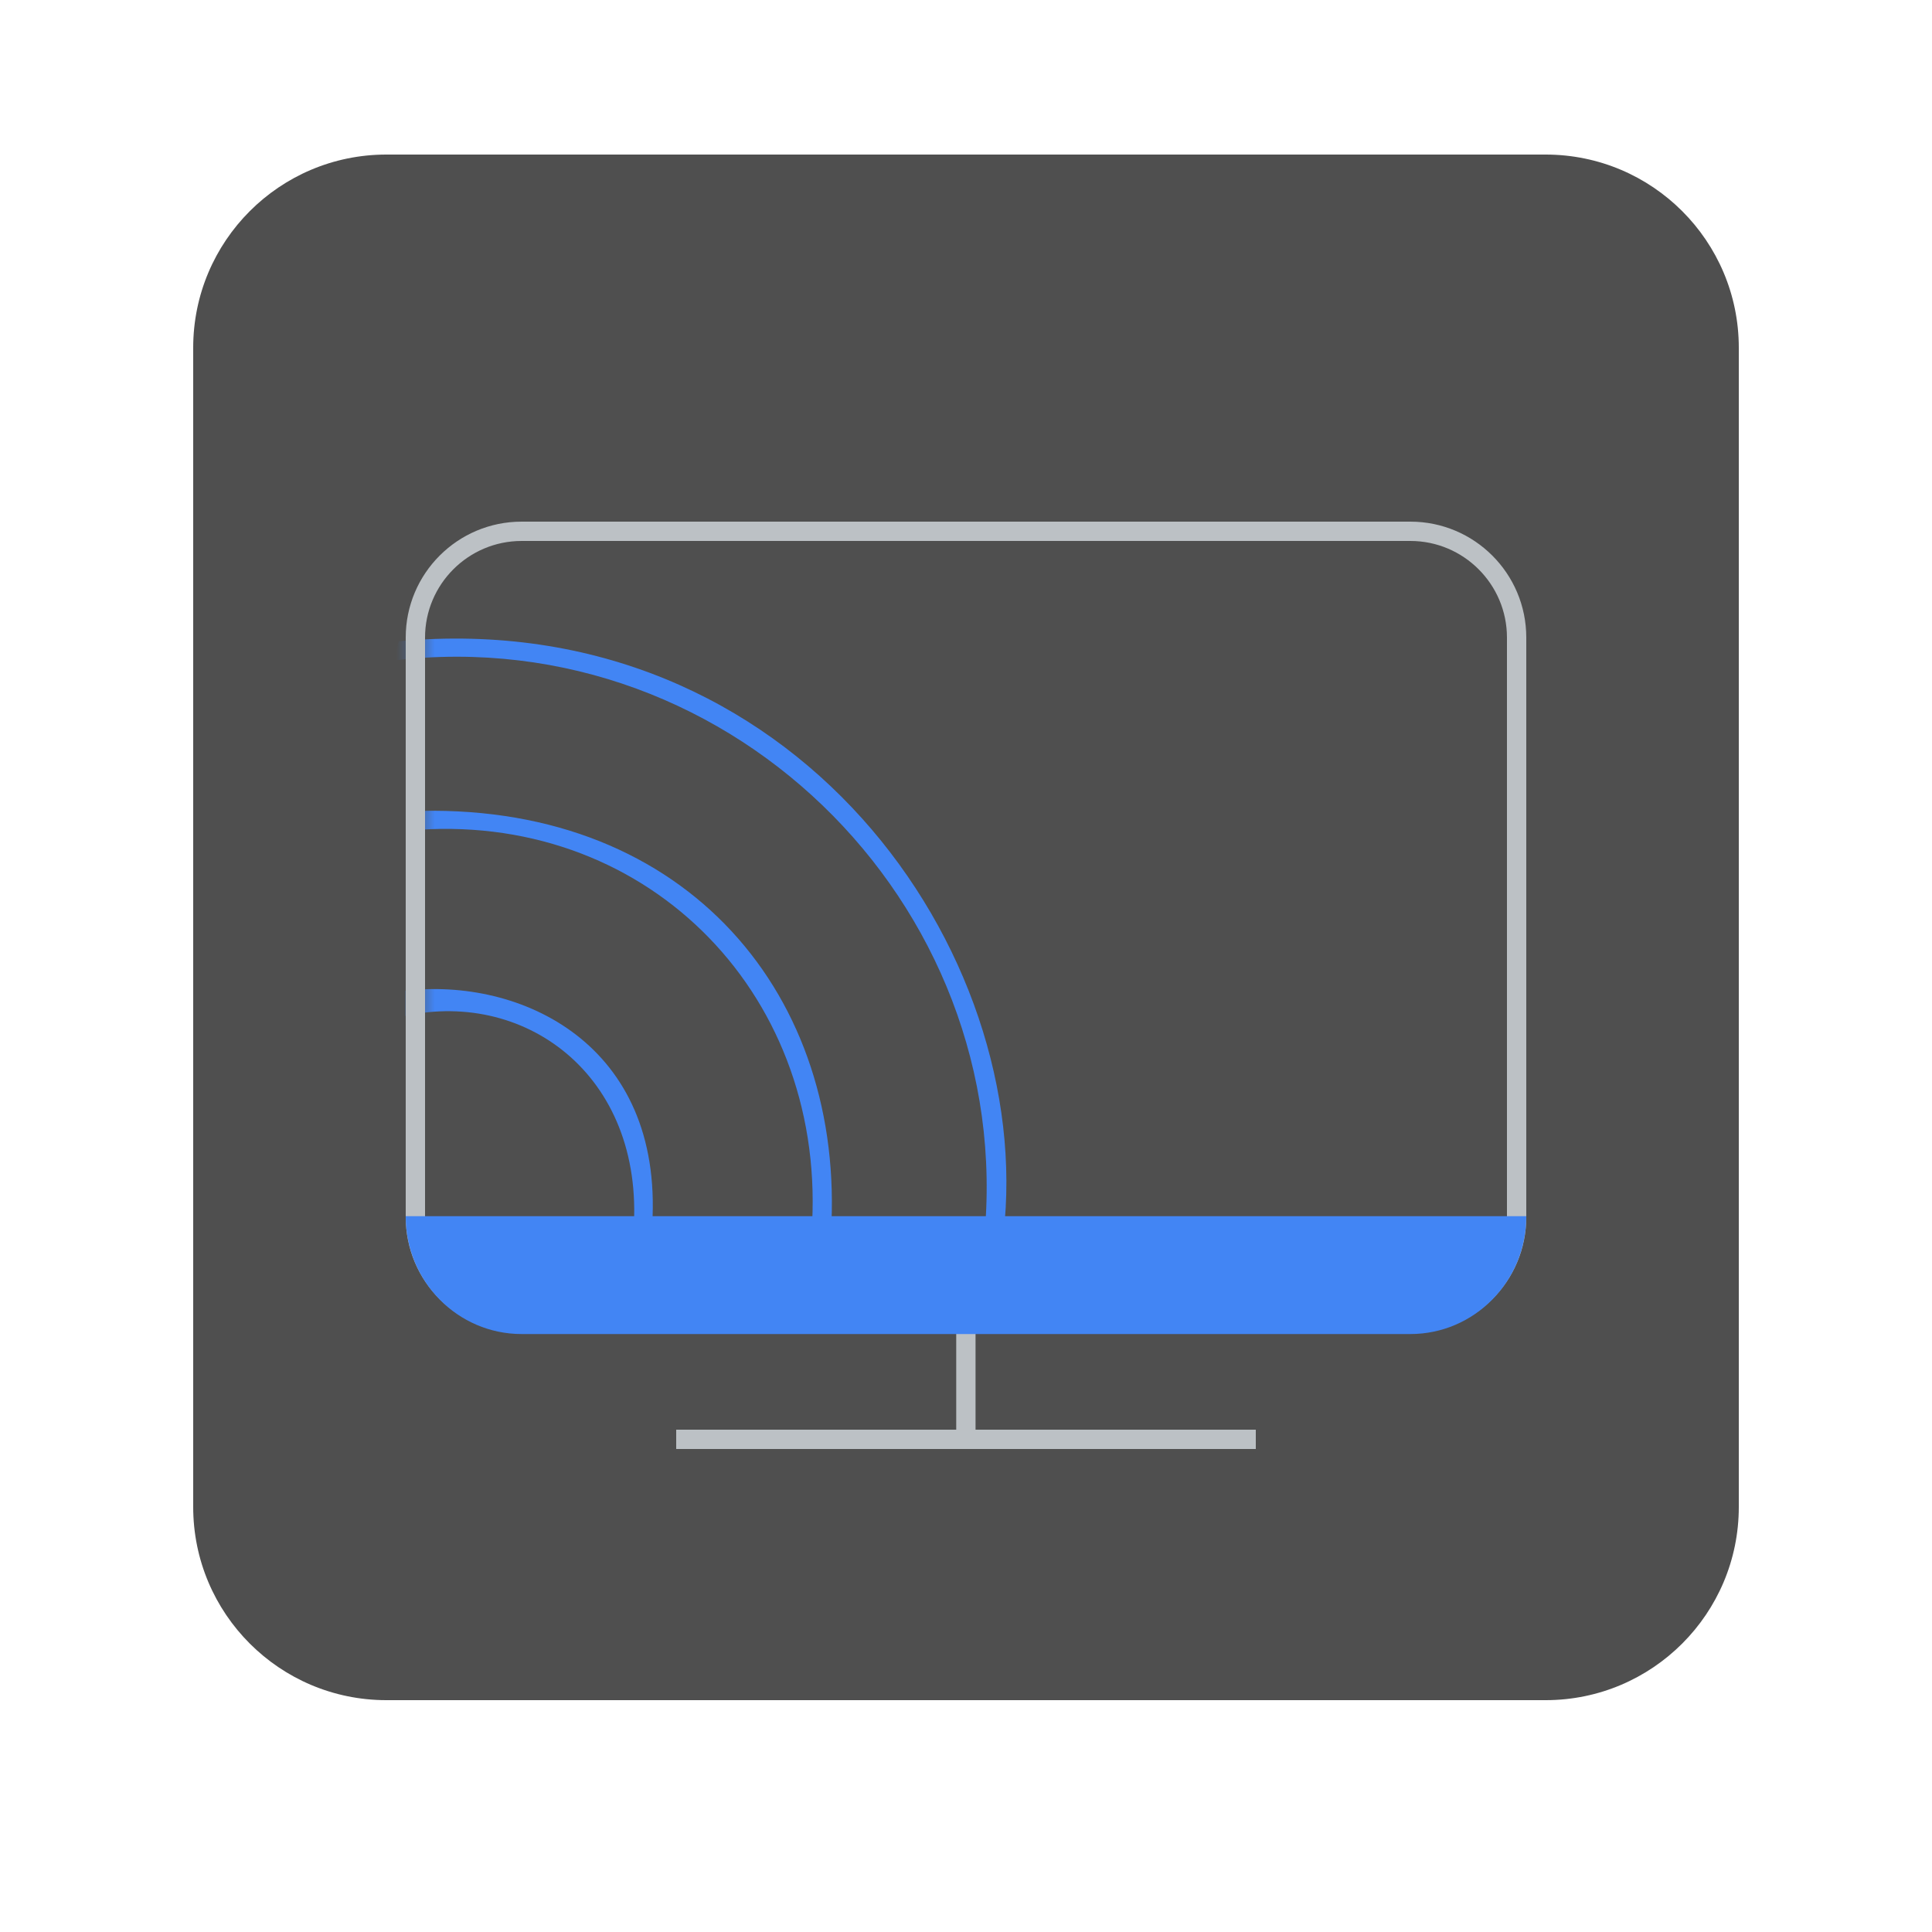 <svg width="100" height="100" viewBox="0 0 100 100" fill="none" xmlns="http://www.w3.org/2000/svg">
<path d="M80 8H20C14.477 8 10 12.477 10 18V78C10 83.523 14.477 88 20 88H80C85.523 88 90 83.523 90 78V18C90 12.477 85.523 8 80 8Z" fill="#4F4F4F"/>
<mask id="mask0_45_3142" style="mask-type:alpha" maskUnits="userSpaceOnUse" x="21" y="31" width="43" height="35">
<path d="M63.723 31.036L21.668 31.045V65.846L63.723 65.837V31.036Z" fill="white"/>
</mask>
<g mask="url(#mask0_45_3142)">
<path d="M20.958 51.284V52.584C27.358 51.184 33.558 55.884 32.758 64.084L33.758 63.384C34.328 54.033 26.949 50.573 20.958 51.284Z" fill="#4285F4"/>
<path d="M21.137 41.991V42.991C33.237 41.891 42.637 51.191 42.037 63.291H43.037C43.537 51.091 35.137 41.391 21.137 41.991Z" fill="#4285F4"/>
<path d="M20.637 33.191L20.337 34.191C38.123 32.051 53.137 47.491 50.837 64.991L51.937 63.891C53.637 49.291 41.137 31.291 20.637 33.191Z" fill="#4285F4"/>
</g>
<path d="M73 27H27C23.686 27 21 29.686 21 33V63C21 66.314 23.686 69 27 69H49.494V74H35V75H49.494H50.494H65V74H50.494V69H73C76.314 69 79 66.314 79 63V33C79 29.686 76.314 27 73 27ZM50.5 63H49.5H41.5H40.5H32.5H31.5H22V53.5V52.5V44.5V43.5V35.5V34.5V33C22 30.243 24.243 28 27 28H73C75.757 28 78 30.243 78 33V63H50.5Z" fill="#BCC1C5"/>
<path d="M21 62.95C21 66.319 23.686 69.05 27 69.05H73C76.314 69.05 79 66.319 79 62.95H21ZM50.5 62.95H49.5H41.5H40.5H32.5H31.5H22H78H50.5Z" fill="#4285F4"/>
</svg>
